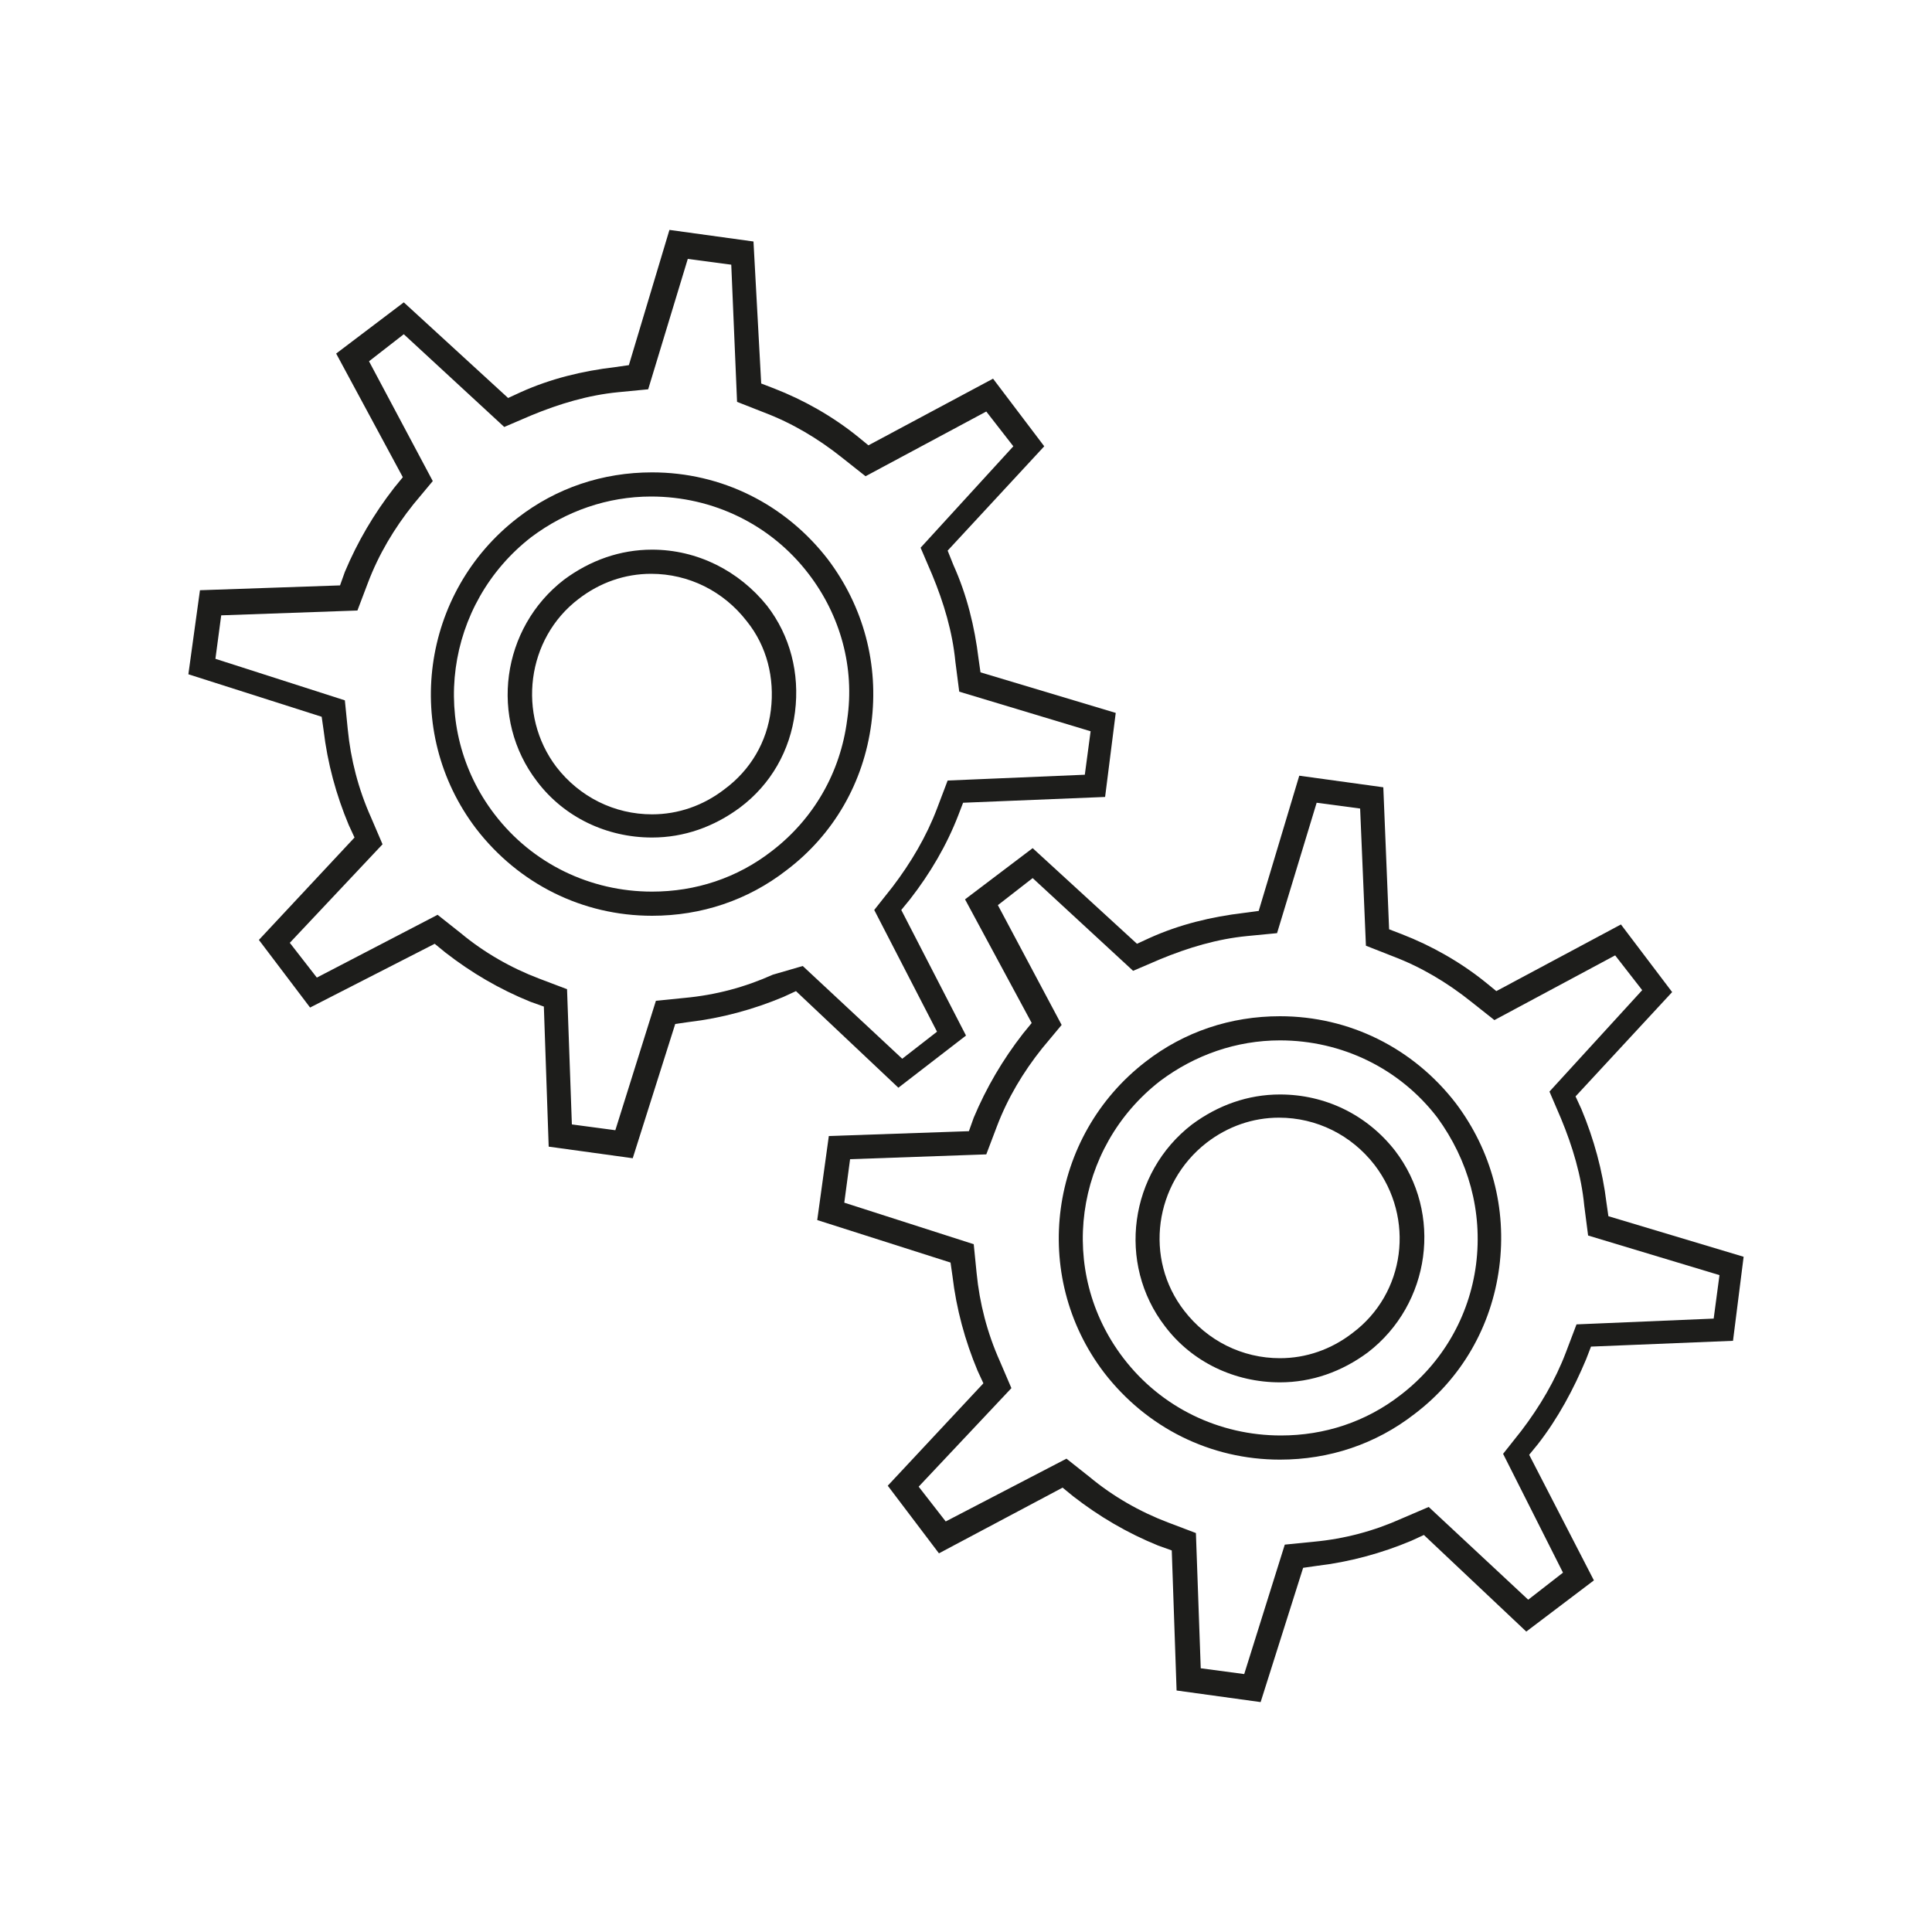 <?xml version="1.0" ?><!DOCTYPE svg  PUBLIC '-//W3C//DTD SVG 1.0//EN'  'http://www.w3.org/TR/2001/REC-SVG-20010904/DTD/svg10.dtd'><svg enable-background="new 0 0 200 200" height="200px" id="Layer_1" version="1.0" viewBox="0 0 200 200" width="200px" xml:space="preserve" xmlns="http://www.w3.org/2000/svg" xmlns:xlink="http://www.w3.org/1999/xlink"><g id="New_Symbol"/><g id="New_Symbol_1_"/><g id="New_Symbol_1"/><g id="New_Symbol_9_2_"/><g id="New_Symbol_7"/><g id="New_Symbol_9_1_"/><g id="New_Symbol_9"/><g id="Nuevo_símbolo"/><g id="New_Symbol_10"/><g id="New_Symbol_12"/><g id="New_Symbol_14"/><g id="New_Symbol_15"/><g id="New_Symbol_16"/><g id="New_Symbol_17_1_"/><g id="New_Symbol_18"/><g id="New_Symbol_19"/><g id="New_Symbol_17"/><g><path d="M100,107.2l-6.7-13l0.9-1.1c2.1-2.7,3.8-5.6,5-8.7l0.5-1.3l14.7-0.6l1.1-8.7l-14-4.2l-0.2-1.4   c-0.4-3.3-1.2-6.6-2.6-9.7L98.1,57l10-10.8l-5.3-7l-12.9,6.9l-1.1-0.9c-2.6-2.1-5.6-3.8-8.7-5l-1.3-0.5L78,25l-8.7-1.2l-4.2,14   L63.7,38c-3.4,0.4-6.7,1.2-9.8,2.6l-1.3,0.6l-10.8-9.9l-7,5.3l6.9,12.8l-0.9,1.1c-2.1,2.7-3.8,5.6-5.1,8.7l-0.5,1.4l-14.5,0.5   l-1.2,8.7l13.8,4.4l0.2,1.4c0.4,3.4,1.3,6.7,2.6,9.8l0.6,1.3l-9.9,10.6l5.3,7L45,97.7l1.1,0.9c2.7,2.1,5.6,3.8,8.8,5.1l1.4,0.5   l0.5,14.5l8.7,1.2l4.4-13.9l1.4-0.2c3.4-0.4,6.7-1.3,9.8-2.6l1.3-0.6l10.6,10L100,107.2z M80,100.9c-2.9,1.3-5.9,2.1-9.1,2.4   l-3,0.3l-4.2,13.4l-4.5-0.6l-0.5-14l-2.9-1.1c-2.9-1.1-5.7-2.7-8.1-4.7l-2.4-1.9l-12.5,6.5l-2.8-3.6l9.6-10.2l-1.2-2.8   c-1.3-2.9-2.1-6-2.4-9.1l-0.3-3l-13.4-4.3l0.6-4.5l14.1-0.5l1.1-2.9c1.1-2.9,2.7-5.6,4.7-8.1l2-2.4l-6.6-12.4l3.6-2.8l10.4,9.6   l2.8-1.2c2.9-1.2,5.9-2.1,9-2.4l3.1-0.3l4.1-13.5l4.5,0.6l0.6,14.2l2.8,1.1c2.9,1.1,5.6,2.7,8.1,4.7l2.4,1.9l12.5-6.7l2.8,3.6   l-9.6,10.5l1.2,2.8c1.2,2.9,2.1,5.9,2.4,9l0.4,3.1l13.6,4.1l-0.6,4.5l-14.2,0.6l-1.1,2.9c-1.1,2.9-2.7,5.6-4.6,8.1l-1.9,2.4   l6.5,12.6l-3.6,2.8l-10.3-9.6L80,100.9z" fill="#1D1D1B"/><path d="M67.5,56.9c-3.3,0-6.4,1.1-9.1,3.1c-6.5,5-7.8,14.4-2.8,20.9c2.8,3.7,7.2,5.8,11.9,5.8   c3.3,0,6.4-1.1,9.1-3.1c3.2-2.4,5.2-5.9,5.7-9.9c0.5-4-0.5-7.9-2.9-11C76.5,59.1,72.2,56.9,67.5,56.9z M79.8,73.5   c-0.4,3.3-2.1,6.2-4.8,8.2c-2.2,1.7-4.8,2.6-7.5,2.6c-3.9,0-7.5-1.8-9.9-4.9C53.5,74,54.5,66.1,59.9,62c2.2-1.7,4.8-2.6,7.5-2.6   c3.9,0,7.5,1.8,9.9,4.9C79.4,66.9,80.2,70.2,79.8,73.5z" fill="#1D1D1B"/><path d="M85.7,57.9c-4.4-5.7-11-9-18.2-9c-5.1,0-9.9,1.6-13.9,4.7c-10,7.7-12,22.1-4.3,32.2c4.4,5.7,11,9,18.2,9   c0,0,0,0,0,0c5.1,0,9.9-1.6,13.9-4.7c4.9-3.7,8-9.1,8.8-15.2C91,68.8,89.4,62.8,85.7,57.9z M87.7,74.5C87,80,84.2,84.8,79.9,88.1   c-3.6,2.8-7.9,4.2-12.4,4.2c-6.4,0-12.4-2.9-16.3-8c-6.9-9-5.1-21.8,3.8-28.7c3.6-2.7,7.9-4.2,12.4-4.2c6.4,0,12.4,2.9,16.3,8   C87,63.7,88.5,69.1,87.7,74.5z" fill="#1D1D1B"/><path d="M164.2,140.7l0.5-1.3l14.7-0.6l1.1-8.7l-14-4.2l-0.2-1.4c-0.4-3.3-1.3-6.6-2.6-9.7l-0.6-1.3l10-10.8l-5.3-7   l-12.9,6.9l-1.1-0.9c-2.6-2.1-5.6-3.8-8.7-5l-1.3-0.5l-0.6-14.7l-8.7-1.2l-4.2,14l-1.5,0.2c-3.4,0.4-6.7,1.2-9.8,2.6l-1.3,0.6   l-10.8-9.9l-7,5.3l6.9,12.8l-0.9,1.1c-2.1,2.7-3.8,5.6-5.1,8.7l-0.5,1.4l-14.5,0.5l-1.2,8.7l13.8,4.4l0.2,1.4   c0.4,3.4,1.3,6.7,2.6,9.8l0.6,1.3l-9.9,10.6l5.3,7L110,154l1.1,0.9c2.7,2.1,5.6,3.8,8.8,5.1l1.4,0.5l0.5,14.5l8.7,1.2l4.4-13.9   l1.4-0.2c3.4-0.4,6.7-1.3,9.8-2.6l1.3-0.6l10.6,10l7-5.3l-6.7-13l0.9-1.1C161.3,146.8,162.9,143.8,164.2,140.7z M161.8,162.8   l-3.6,2.8l-10.3-9.6l-2.8,1.2c-2.9,1.3-5.9,2.1-9.1,2.4l-3,0.3l-4.2,13.4l-4.5-0.6l-0.5-14l-2.9-1.1c-2.9-1.1-5.7-2.7-8.1-4.7   l-2.4-1.9l-12.5,6.5l-2.8-3.6l9.6-10.2l-1.2-2.8c-1.3-2.9-2.1-6-2.4-9.1l-0.3-3l-13.4-4.3l0.6-4.5l14.1-0.5l1.1-2.9   c1.1-2.9,2.7-5.6,4.7-8.1l2-2.4l-6.6-12.4l3.6-2.8l10.4,9.6l2.8-1.2c2.9-1.2,5.9-2.1,9-2.4l3.1-0.3l4.1-13.5l4.5,0.6l0.6,14.2   l2.8,1.1c2.9,1.1,5.6,2.7,8.1,4.7l2.4,1.9l12.5-6.7l2.8,3.6l-9.6,10.5l1.2,2.8c1.2,2.9,2.1,5.9,2.4,9l0.4,3.1l13.6,4.1l-0.6,4.5   l-14.2,0.6l-1.1,2.9c-1.1,2.9-2.7,5.6-4.6,8.1l-1.9,2.4L161.8,162.8z" fill="#1D1D1B"/><path d="M132.5,113.3c-3.3,0-6.4,1.1-9.1,3.1c-6.5,5-7.8,14.4-2.8,20.9c2.8,3.7,7.2,5.8,11.9,5.8   c3.3,0,6.4-1.1,9.1-3.1c6.5-5,7.8-14.4,2.8-20.9C141.5,115.4,137.2,113.3,132.5,113.3z M140,138c-2.2,1.7-4.8,2.6-7.5,2.6   c-3.9,0-7.5-1.8-9.9-4.9c-4.2-5.4-3.1-13.2,2.3-17.4c2.2-1.7,4.8-2.6,7.5-2.6c3.9,0,7.5,1.8,9.9,4.9   C146.5,126.1,145.5,133.9,140,138z" fill="#1D1D1B"/><path d="M132.5,105.2c-5.1,0-9.9,1.6-13.9,4.7c-10,7.7-12,22.1-4.3,32.2c4.4,5.7,11,9,18.2,9c0,0,0,0,0,0   c5.1,0,9.9-1.6,13.9-4.7c4.9-3.7,8-9.1,8.8-15.2c0.8-6.1-0.8-12.1-4.5-17C146.3,108.5,139.7,105.2,132.5,105.2z M152.8,130.9   c-0.7,5.4-3.5,10.2-7.8,13.5c-3.6,2.8-7.9,4.2-12.4,4.2c-6.4,0-12.4-2.9-16.3-8c-6.9-9-5.1-21.8,3.8-28.7c3.6-2.7,7.9-4.2,12.4-4.2   c6.4,0,12.4,2.9,16.3,8C152,120.1,153.5,125.4,152.8,130.9z" fill="#1D1D1B"/></g></svg>